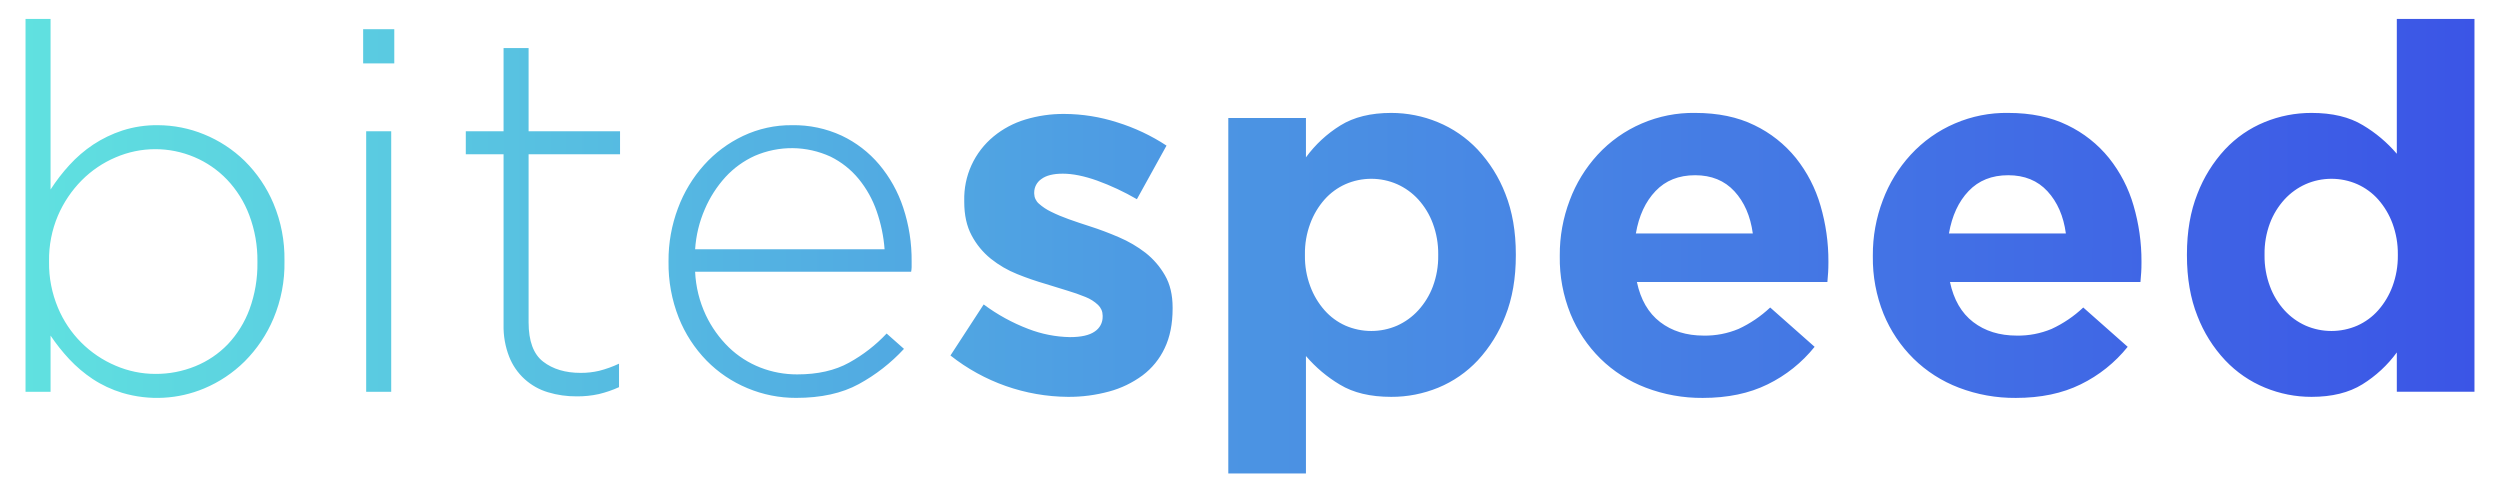 <svg width="66" height="13" viewBox="0 0 66 13" fill="none" xmlns="http://www.w3.org/2000/svg">
<path d="M7.51 6.904V6.878C7.518 6.362 7.42 5.85 7.22 5.374C7.043 4.952 6.784 4.57 6.459 4.248C6.15 3.947 5.786 3.709 5.387 3.547C5 3.388 4.585 3.306 4.166 3.305C3.848 3.301 3.532 3.349 3.229 3.446C2.958 3.535 2.699 3.66 2.461 3.817C2.231 3.97 2.02 4.152 1.834 4.356C1.649 4.557 1.483 4.774 1.335 5.003V0.5H0.674V10.343H1.335V8.86C1.482 9.079 1.647 9.287 1.827 9.48C2.013 9.679 2.221 9.855 2.447 10.006C2.687 10.164 2.948 10.286 3.223 10.37C3.936 10.583 4.7 10.543 5.387 10.256C5.787 10.089 6.151 9.846 6.459 9.541C6.783 9.216 7.042 8.832 7.22 8.408C7.42 7.932 7.519 7.42 7.51 6.904ZM6.796 6.931C6.802 7.352 6.731 7.77 6.587 8.165C6.46 8.509 6.265 8.823 6.014 9.089C5.772 9.34 5.48 9.537 5.157 9.668C4.821 9.805 4.462 9.874 4.099 9.871C3.74 9.871 3.384 9.797 3.054 9.655C2.365 9.364 1.818 8.815 1.53 8.125C1.37 7.743 1.289 7.332 1.295 6.918V6.891C1.289 6.479 1.369 6.07 1.53 5.691C1.679 5.344 1.892 5.029 2.157 4.761C2.414 4.502 2.719 4.296 3.054 4.154C3.382 4.013 3.735 3.939 4.092 3.938C4.448 3.937 4.802 4.008 5.13 4.147C5.455 4.284 5.749 4.486 5.993 4.741C6.249 5.011 6.449 5.329 6.58 5.678C6.728 6.07 6.801 6.486 6.796 6.905V6.931ZM10.409 1.673V0.77H9.587V1.673L10.409 1.673ZM10.328 10.343V3.466H9.667V10.343H10.328ZM16.342 10.221V9.601C16.173 9.681 15.997 9.744 15.816 9.79C15.657 9.827 15.494 9.845 15.33 9.844C14.926 9.844 14.595 9.745 14.339 9.547C14.083 9.35 13.955 9.003 13.955 8.509V4.073H16.369V3.466H13.955V1.269H13.294V3.466H12.297V4.073H13.294V8.576C13.288 8.864 13.338 9.151 13.443 9.419C13.531 9.643 13.669 9.844 13.847 10.006C14.025 10.168 14.237 10.288 14.468 10.356C14.712 10.43 14.967 10.466 15.223 10.464C15.42 10.466 15.617 10.446 15.809 10.404C15.992 10.36 16.171 10.299 16.342 10.221ZM18.351 7.174H24.054C24.062 7.134 24.066 7.094 24.067 7.053V6.905C24.072 6.421 23.997 5.941 23.845 5.482C23.708 5.066 23.493 4.679 23.211 4.343C22.939 4.021 22.601 3.761 22.22 3.581C21.811 3.392 21.364 3.297 20.912 3.305C20.465 3.3 20.023 3.397 19.618 3.588C19.227 3.773 18.876 4.034 18.587 4.356C18.288 4.69 18.055 5.076 17.899 5.496C17.731 5.942 17.646 6.415 17.649 6.891V6.918C17.643 7.421 17.734 7.92 17.919 8.388C18.087 8.81 18.337 9.195 18.654 9.52C18.961 9.833 19.328 10.08 19.733 10.248C20.141 10.419 20.578 10.506 21.02 10.504C21.677 10.504 22.227 10.383 22.672 10.14C23.118 9.897 23.521 9.583 23.865 9.21L23.407 8.805C23.119 9.112 22.784 9.371 22.416 9.574C22.043 9.781 21.587 9.884 21.047 9.884C20.713 9.885 20.381 9.824 20.07 9.702C19.761 9.581 19.479 9.4 19.241 9.17C18.99 8.925 18.784 8.637 18.634 8.32C18.465 7.96 18.369 7.571 18.351 7.174ZM18.351 6.581C18.375 6.216 18.461 5.858 18.607 5.523C18.74 5.211 18.925 4.924 19.153 4.673C19.371 4.436 19.635 4.246 19.928 4.113C20.244 3.977 20.584 3.908 20.928 3.911C21.272 3.915 21.611 3.991 21.924 4.134C22.213 4.276 22.468 4.478 22.672 4.727C22.878 4.98 23.038 5.268 23.144 5.576C23.257 5.901 23.328 6.238 23.353 6.581L18.351 6.581ZM30.957 8.145V8.118C30.957 7.785 30.89 7.502 30.755 7.269C30.624 7.04 30.45 6.838 30.243 6.675C30.028 6.509 29.792 6.371 29.541 6.264C29.281 6.152 29.025 6.055 28.773 5.975C28.575 5.912 28.389 5.849 28.213 5.786C28.055 5.73 27.899 5.665 27.748 5.59C27.631 5.534 27.522 5.462 27.425 5.375C27.387 5.342 27.357 5.301 27.336 5.256C27.315 5.211 27.304 5.162 27.303 5.112V5.084C27.303 5.014 27.32 4.944 27.353 4.882C27.386 4.82 27.434 4.766 27.492 4.727C27.618 4.632 27.807 4.585 28.058 4.585C28.319 4.585 28.62 4.646 28.962 4.767C29.326 4.899 29.678 5.064 30.014 5.259L30.796 3.844C30.393 3.579 29.955 3.373 29.494 3.23C29.043 3.085 28.573 3.01 28.099 3.008C27.75 3.005 27.402 3.055 27.067 3.156C26.762 3.248 26.478 3.399 26.232 3.601C25.982 3.807 25.782 4.066 25.647 4.361C25.513 4.655 25.448 4.976 25.456 5.3V5.327C25.456 5.678 25.521 5.974 25.652 6.217C25.777 6.453 25.949 6.662 26.157 6.83C26.368 6.999 26.602 7.135 26.852 7.235C27.101 7.336 27.355 7.423 27.613 7.498C27.811 7.561 28 7.619 28.18 7.673C28.342 7.721 28.502 7.777 28.659 7.841C28.781 7.889 28.893 7.96 28.989 8.05C29.027 8.087 29.058 8.131 29.079 8.179C29.1 8.228 29.11 8.281 29.11 8.334V8.361C29.111 8.438 29.093 8.515 29.056 8.583C29.02 8.651 28.966 8.709 28.901 8.752C28.762 8.85 28.544 8.9 28.247 8.9C27.871 8.893 27.499 8.82 27.148 8.684C26.727 8.524 26.33 8.306 25.969 8.037L25.092 9.385C25.976 10.084 27.067 10.469 28.193 10.477C28.56 10.48 28.925 10.432 29.279 10.336C29.597 10.251 29.897 10.106 30.162 9.911C30.414 9.722 30.615 9.475 30.748 9.19C30.888 8.898 30.957 8.55 30.957 8.145ZM40.018 6.743V6.716C40.018 6.113 39.926 5.581 39.742 5.118C39.575 4.683 39.325 4.285 39.007 3.945C38.711 3.633 38.353 3.387 37.955 3.224C37.566 3.063 37.149 2.981 36.728 2.981C36.189 2.981 35.742 3.091 35.387 3.311C35.032 3.531 34.723 3.817 34.477 4.154V3.116H32.427V12.5H34.477V9.399C34.733 9.698 35.035 9.953 35.373 10.154C35.728 10.37 36.18 10.477 36.728 10.477C37.154 10.479 37.575 10.396 37.969 10.235C38.365 10.072 38.721 9.826 39.014 9.513C39.329 9.172 39.576 8.774 39.742 8.34C39.926 7.878 40.018 7.345 40.018 6.743ZM37.969 6.743C37.973 7.023 37.925 7.302 37.827 7.565C37.74 7.797 37.609 8.009 37.443 8.192C37.286 8.364 37.095 8.502 36.883 8.597C36.668 8.69 36.437 8.738 36.202 8.738C35.968 8.738 35.736 8.69 35.521 8.597C35.31 8.503 35.122 8.365 34.969 8.192C34.805 8.006 34.677 7.791 34.591 7.558C34.494 7.298 34.446 7.021 34.45 6.743V6.716C34.446 6.437 34.494 6.161 34.591 5.9C34.677 5.667 34.805 5.452 34.969 5.266C35.122 5.094 35.311 4.956 35.521 4.862C35.736 4.768 35.968 4.72 36.202 4.72C36.437 4.72 36.668 4.768 36.883 4.862C37.096 4.957 37.286 5.094 37.443 5.266C37.61 5.451 37.741 5.666 37.827 5.9C37.924 6.161 37.972 6.437 37.969 6.716L37.969 6.743ZM48.27 6.931V6.904C48.272 6.405 48.201 5.907 48.061 5.428C47.929 4.971 47.709 4.545 47.414 4.174C47.116 3.806 46.741 3.509 46.315 3.305C45.874 3.089 45.353 2.981 44.751 2.981C44.268 2.973 43.789 3.068 43.345 3.259C42.901 3.449 42.502 3.731 42.175 4.087C41.856 4.436 41.606 4.843 41.441 5.287C41.264 5.752 41.175 6.245 41.178 6.743V6.77C41.17 7.289 41.267 7.805 41.461 8.287C41.642 8.729 41.91 9.13 42.249 9.466C42.592 9.803 43.001 10.064 43.45 10.235C43.929 10.418 44.439 10.509 44.953 10.505C45.609 10.505 46.18 10.386 46.665 10.147C47.147 9.912 47.57 9.574 47.906 9.156L46.733 8.118C46.486 8.351 46.204 8.542 45.897 8.684C45.606 8.805 45.294 8.865 44.98 8.86C44.521 8.86 44.137 8.74 43.827 8.502C43.517 8.264 43.312 7.911 43.214 7.444H48.243C48.252 7.345 48.258 7.26 48.263 7.188C48.267 7.116 48.27 7.03 48.27 6.931ZM46.274 6.163H43.187C43.267 5.695 43.441 5.322 43.706 5.044C43.971 4.765 44.319 4.626 44.751 4.626C45.182 4.626 45.528 4.767 45.789 5.05C46.05 5.334 46.211 5.704 46.274 6.163ZM56.535 6.931V6.904C56.537 6.405 56.466 5.907 56.326 5.428C56.195 4.971 55.975 4.545 55.679 4.174C55.382 3.806 55.006 3.509 54.58 3.305C54.139 3.089 53.618 2.981 53.016 2.981C52.533 2.973 52.054 3.068 51.61 3.259C51.166 3.449 50.768 3.731 50.441 4.087C50.121 4.436 49.872 4.843 49.706 5.287C49.529 5.752 49.44 6.245 49.443 6.743V6.77C49.436 7.289 49.532 7.805 49.726 8.287C49.907 8.729 50.175 9.13 50.515 9.466C50.857 9.803 51.266 10.064 51.715 10.235C52.194 10.418 52.704 10.509 53.218 10.505C53.874 10.505 54.445 10.386 54.93 10.147C55.412 9.912 55.835 9.574 56.171 9.156L54.998 8.118C54.752 8.351 54.469 8.542 54.162 8.684C53.871 8.805 53.559 8.865 53.245 8.86C52.786 8.86 52.402 8.74 52.092 8.502C51.782 8.264 51.578 7.911 51.479 7.444H56.508C56.517 7.345 56.523 7.26 56.528 7.188C56.533 7.116 56.535 7.03 56.535 6.931ZM54.539 6.163H51.452C51.533 5.695 51.706 5.322 51.971 5.044C52.236 4.765 52.584 4.626 53.016 4.626C53.447 4.626 53.794 4.767 54.054 5.05C54.315 5.334 54.477 5.704 54.539 6.163ZM65.326 10.342V0.5H63.276V4.06C63.021 3.761 62.718 3.506 62.38 3.305C62.025 3.089 61.573 2.981 61.025 2.981C60.599 2.98 60.178 3.062 59.784 3.224C59.388 3.386 59.032 3.632 58.739 3.945C58.424 4.286 58.177 4.684 58.011 5.118C57.827 5.581 57.735 6.113 57.735 6.716V6.743C57.735 7.345 57.827 7.878 58.011 8.34C58.178 8.775 58.427 9.174 58.746 9.513C59.042 9.826 59.4 10.072 59.798 10.235C60.187 10.395 60.604 10.478 61.025 10.477C61.564 10.477 62.011 10.367 62.366 10.147C62.721 9.927 63.03 9.641 63.276 9.304V10.342L65.326 10.342ZM63.303 6.743C63.306 7.021 63.258 7.298 63.162 7.558C63.076 7.791 62.948 8.006 62.784 8.192C62.631 8.365 62.442 8.503 62.231 8.597C62.017 8.69 61.785 8.738 61.55 8.738C61.316 8.738 61.084 8.69 60.87 8.597C60.657 8.502 60.467 8.364 60.31 8.192C60.142 8.007 60.012 7.792 59.926 7.558C59.829 7.298 59.781 7.021 59.784 6.743V6.716C59.78 6.435 59.828 6.156 59.926 5.893C60.013 5.662 60.144 5.449 60.31 5.266C60.467 5.095 60.657 4.957 60.87 4.862C61.084 4.768 61.316 4.72 61.55 4.72C61.785 4.72 62.017 4.768 62.231 4.862C62.442 4.956 62.631 5.094 62.784 5.266C62.948 5.452 63.076 5.667 63.162 5.9C63.258 6.161 63.306 6.437 63.303 6.716V6.743Z" fill="url(#paint0_linear_2069_7124)"/>
<defs>
<linearGradient id="paint0_linear_2069_7124" x1="65.326" y1="6.5" x2="0.674" y2="6.5" gradientUnits="userSpaceOnUse">
<stop stop-color="#3B55E6"/>
<stop offset="0.52" stop-color="#4C96E3"/>
<stop offset="1" stop-color="#60E1E0"/>
</linearGradient>
</defs>
</svg>
